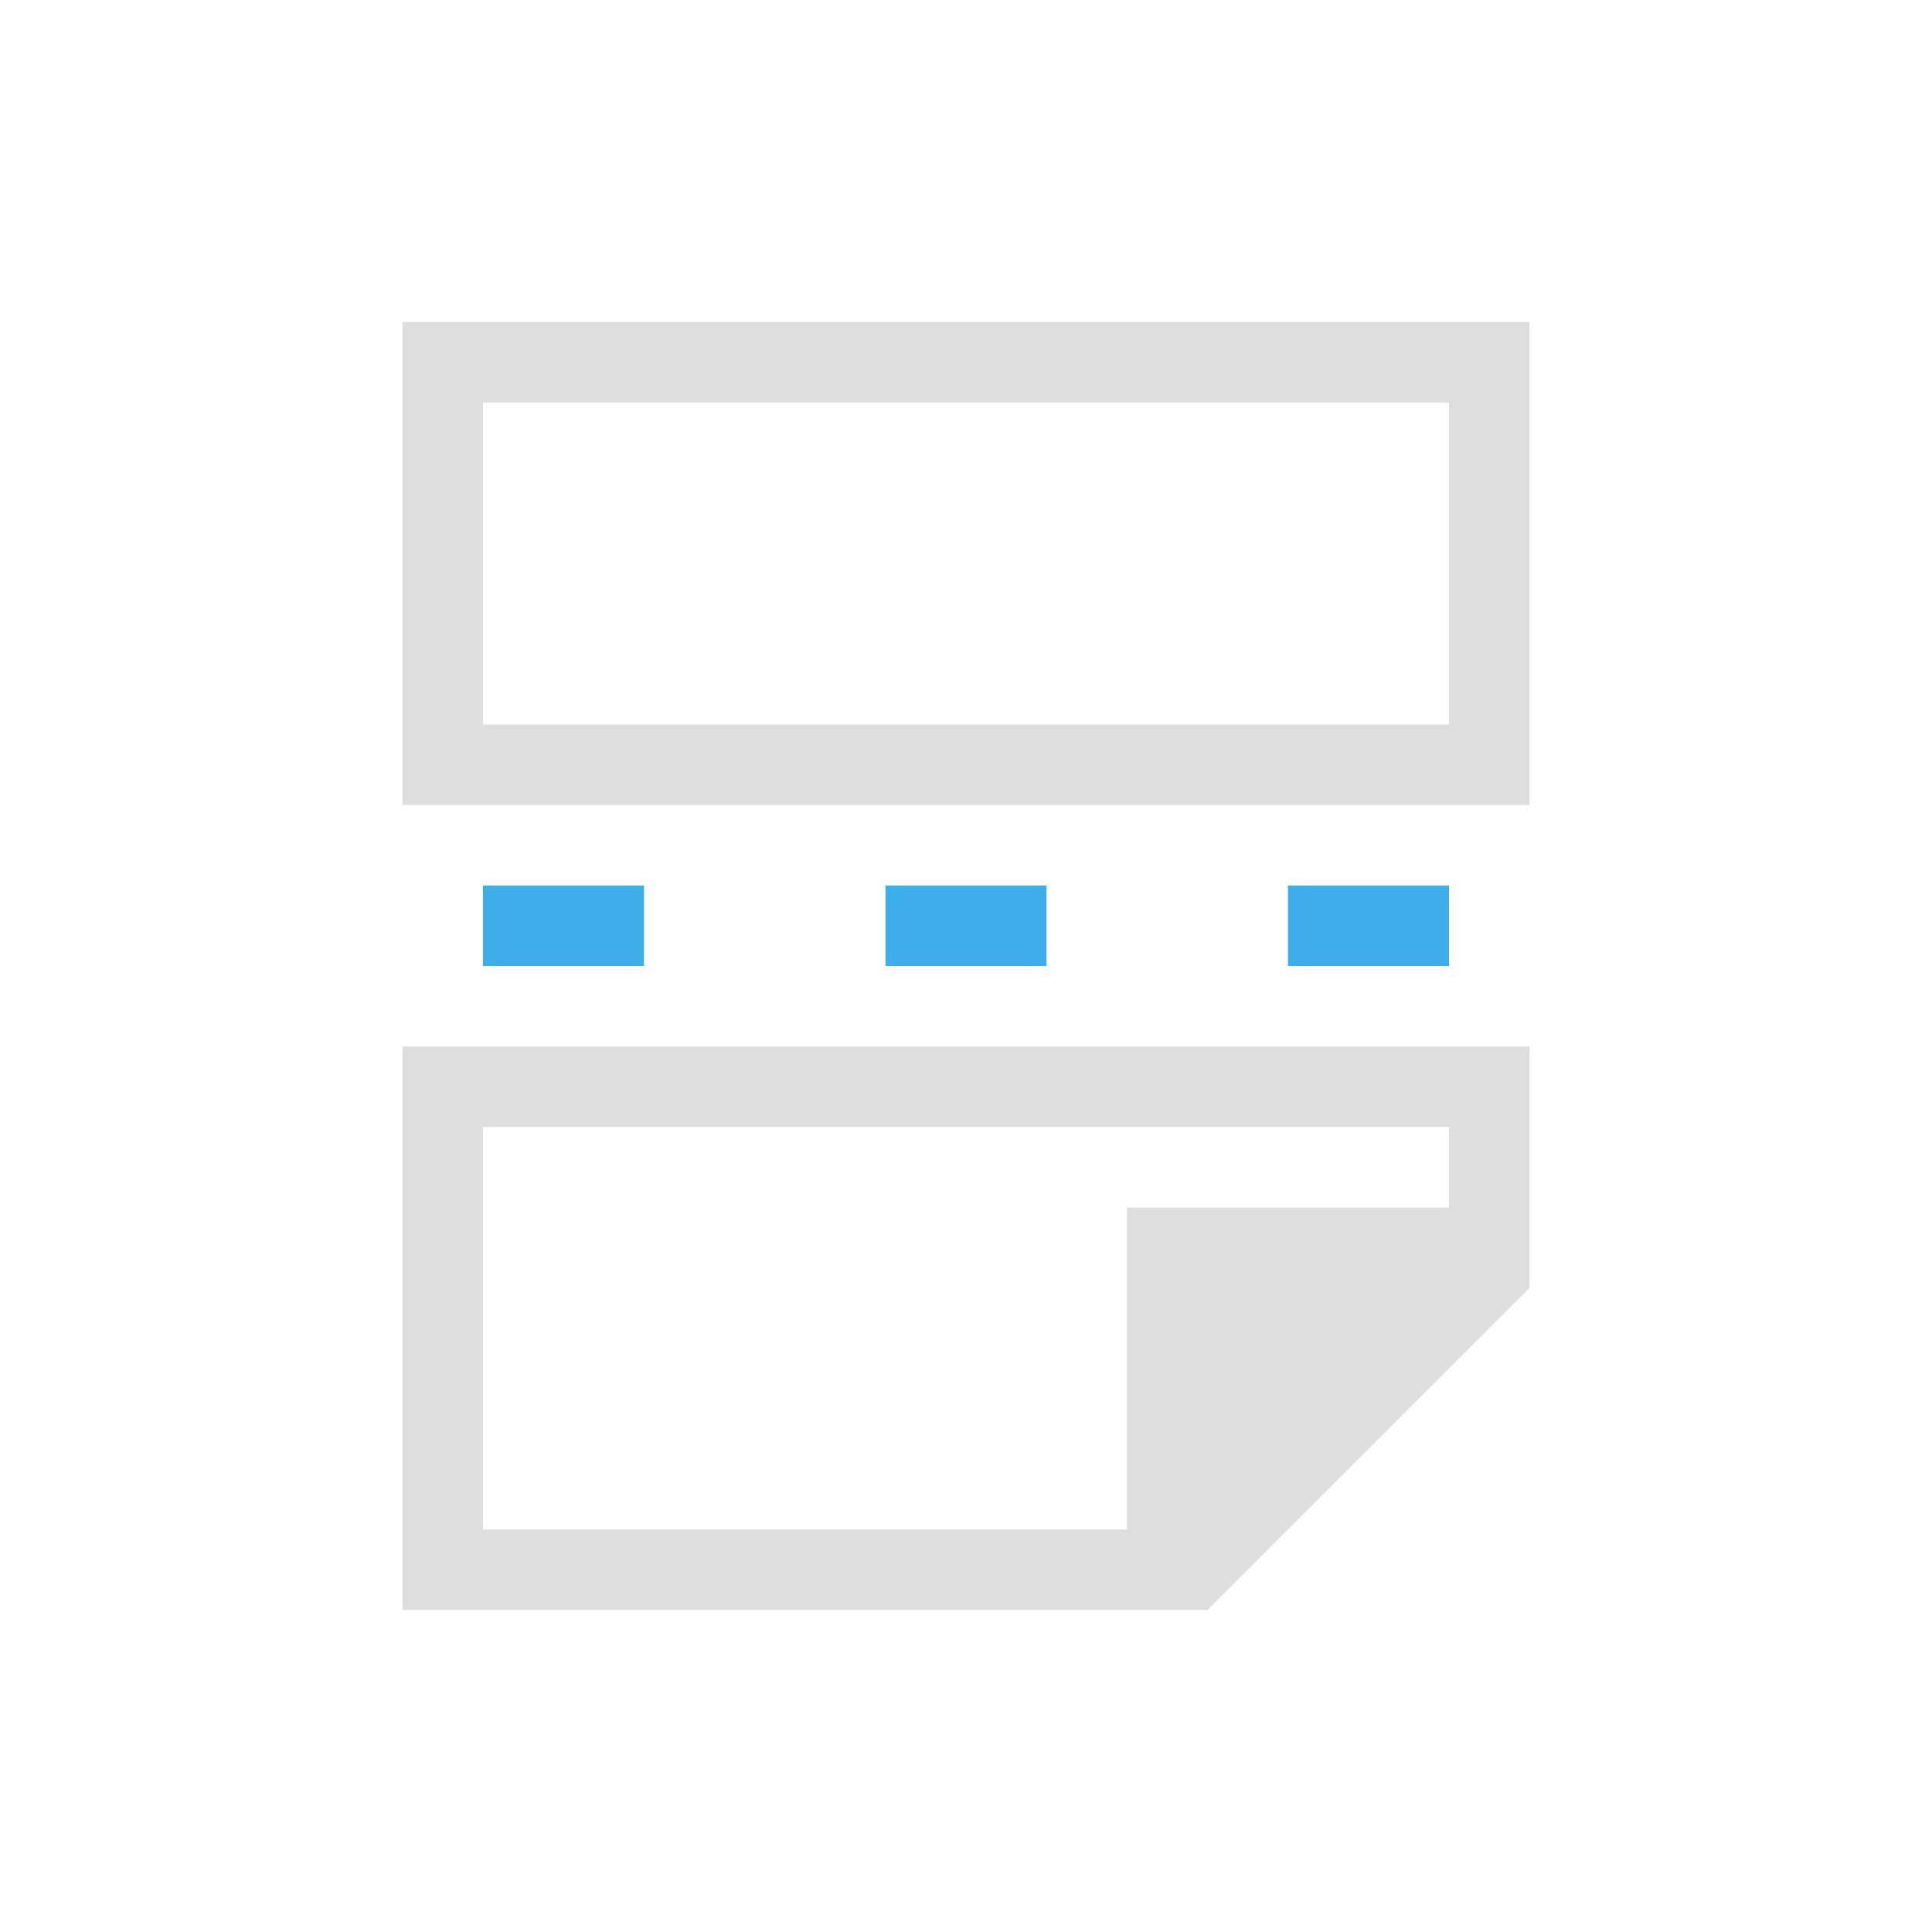 <svg xmlns="http://www.w3.org/2000/svg" viewBox="0 0 24 24"><path d="M5 4v6h14V4H5zm1 1h12v4H6V5zm-1 8v7h10l4-4v-3H5zm1 1h12v1h-4v4H6v-5z" style="fill:currentColor;fill-opacity:1;stroke:none;color:#dedede"/><path d="M6 11v1h2v-1H6zm5 0v1h2v-1h-2zm5 0v1h2v-1h-2z" style="fill:currentColor;fill-opacity:1;stroke:none;color:#3daee9"/></svg>